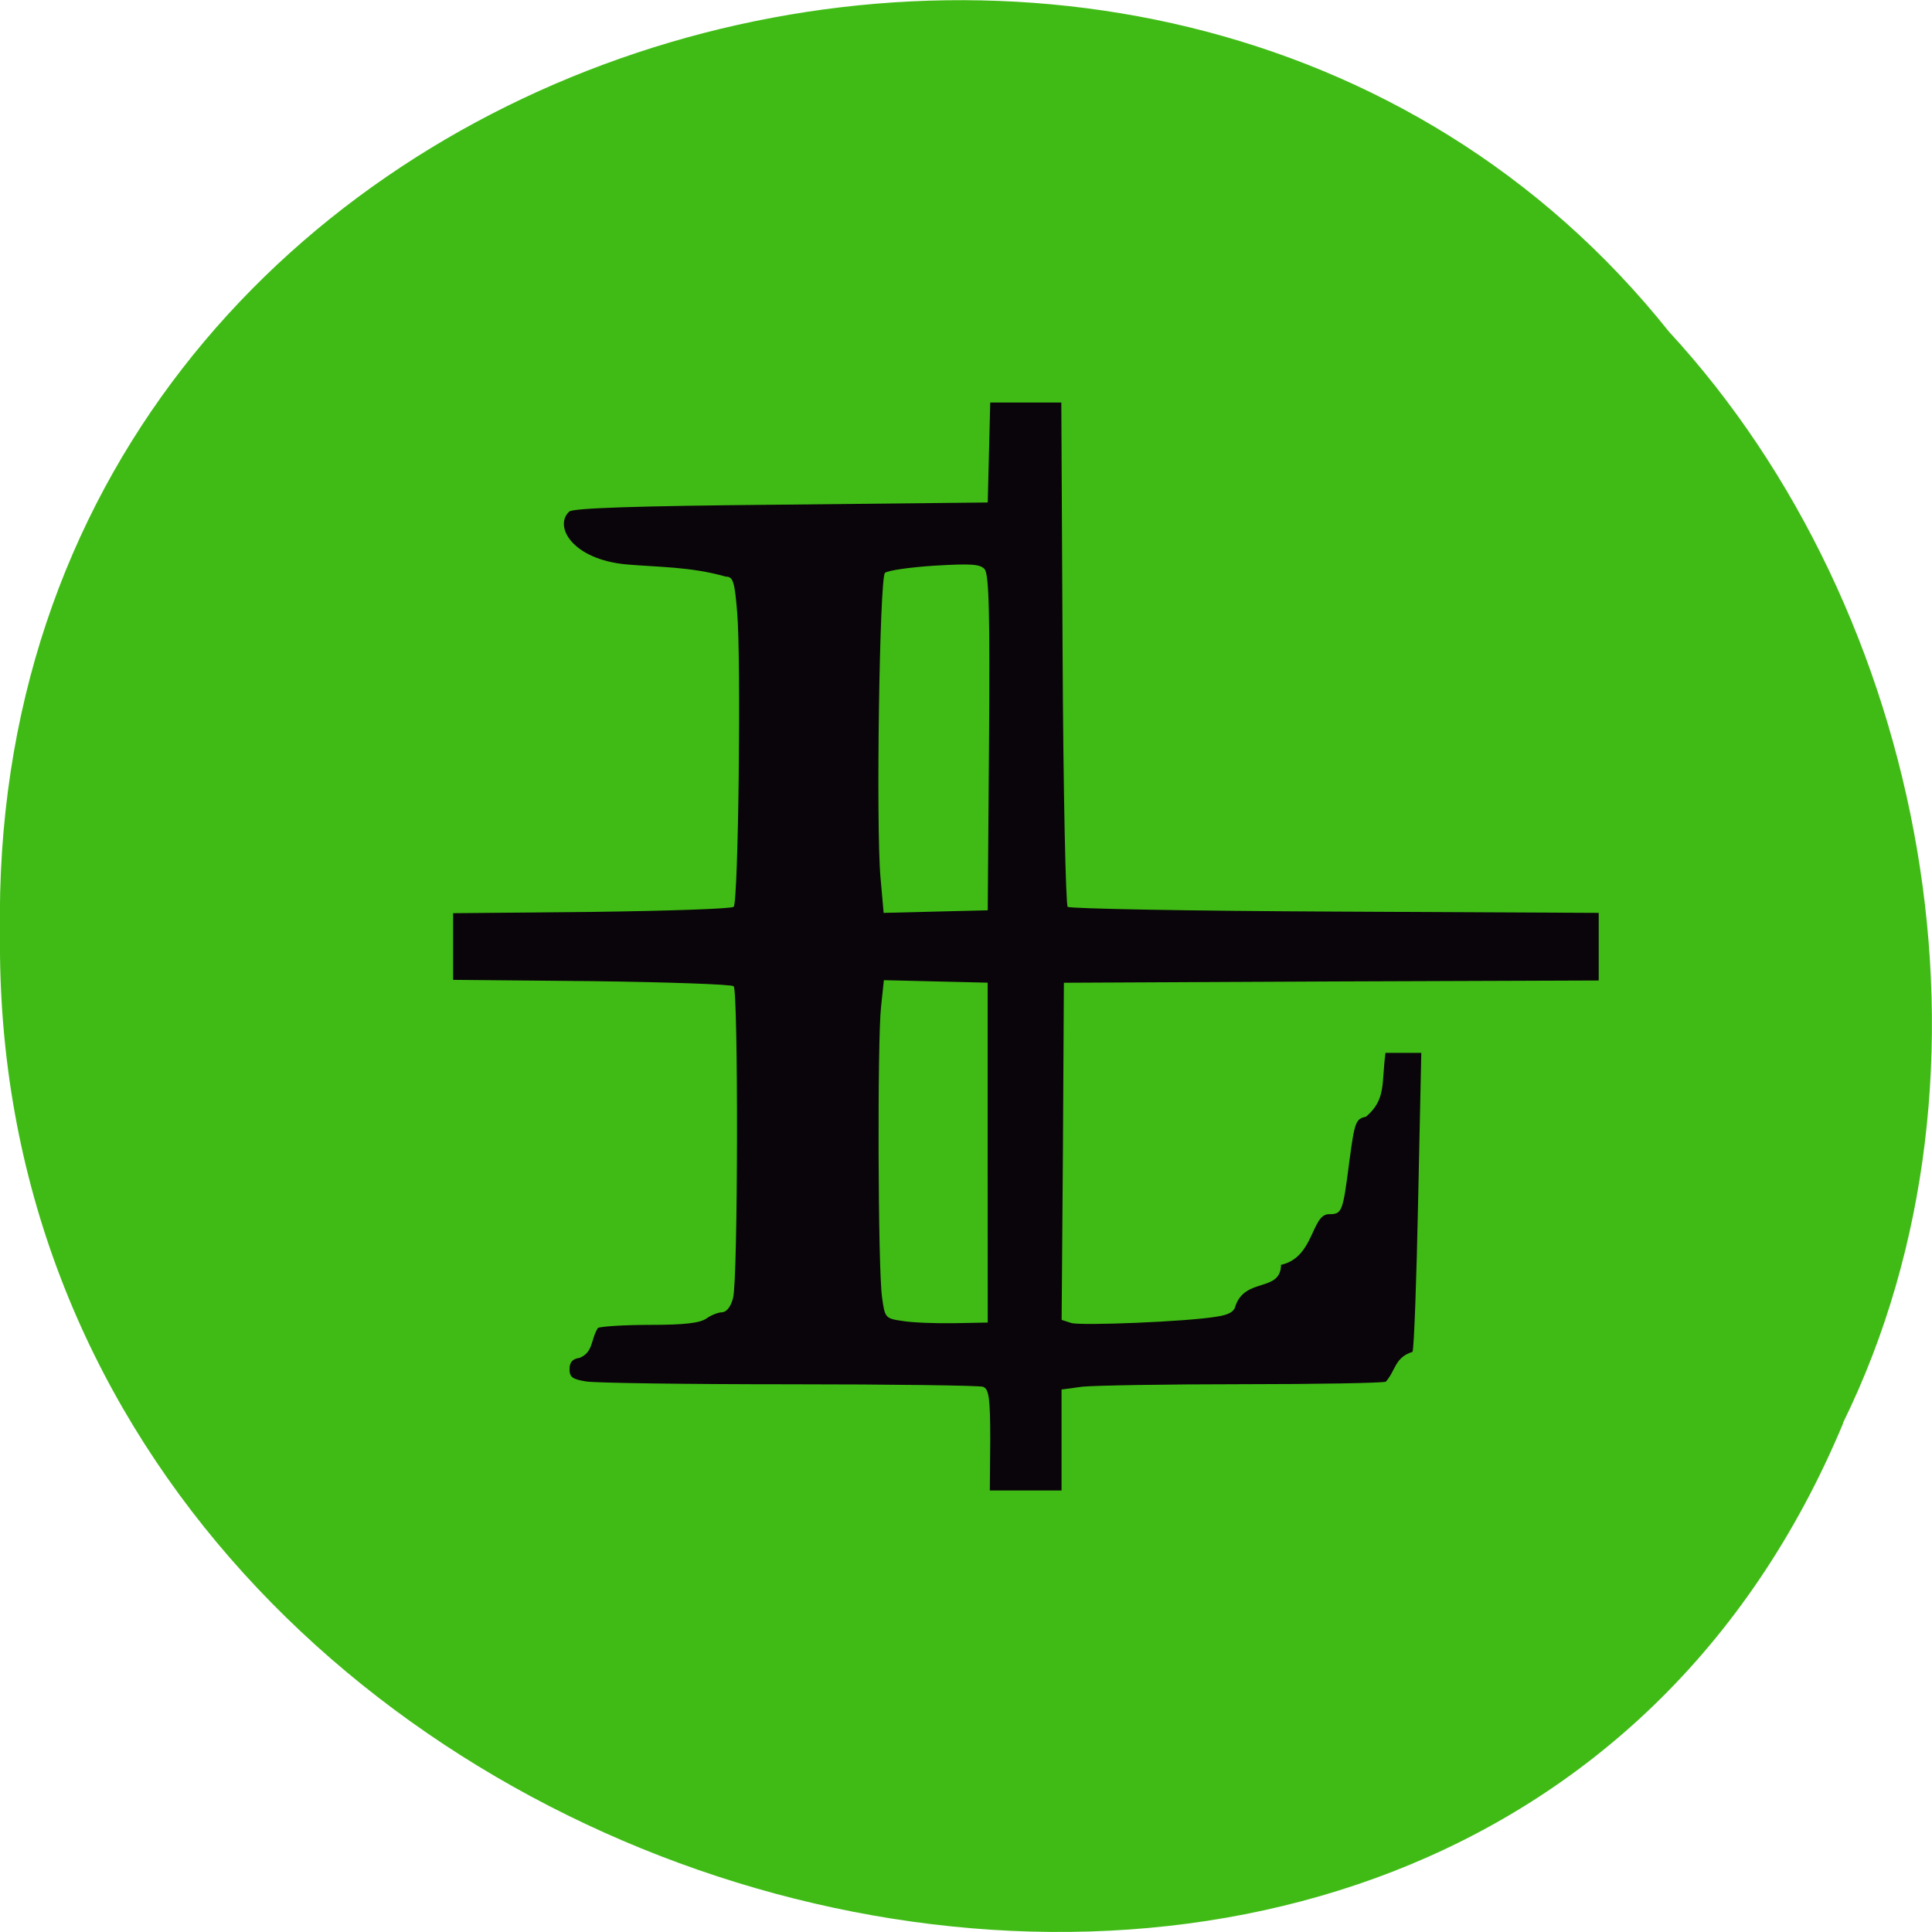 <svg xmlns="http://www.w3.org/2000/svg" viewBox="0 0 24 24"><path d="m 22.898 17.676 c -4.727 11.336 -23.02 6.281 -22.898 -6.07 c -0.184 -11.223 14.359 -15.48 20.734 -7.484 c 3.191 3.457 4.305 9.184 2.16 13.555" fill="#40bb16" fill-opacity="0.996"/><path d="m 12.301 17.887 c 0 -0.523 -0.016 -0.633 -0.09 -0.66 c -0.047 -0.016 -1.129 -0.031 -2.406 -0.031 c -1.273 0 -2.41 -0.016 -2.523 -0.035 c -0.172 -0.027 -0.207 -0.055 -0.207 -0.152 c 0 -0.086 0.035 -0.129 0.125 -0.141 c 0.172 -0.07 0.137 -0.227 0.227 -0.371 c 0.035 -0.02 0.328 -0.039 0.652 -0.039 c 0.426 0 0.613 -0.023 0.695 -0.078 c 0.059 -0.043 0.148 -0.078 0.195 -0.078 c 0.059 -0.004 0.109 -0.07 0.137 -0.176 c 0.063 -0.227 0.066 -3.816 0.008 -3.875 c -0.027 -0.023 -0.82 -0.051 -1.766 -0.063 l -1.719 -0.016 v -0.828 l 1.719 -0.016 c 0.945 -0.012 1.738 -0.039 1.766 -0.063 c 0.059 -0.055 0.094 -3.086 0.043 -3.664 c -0.031 -0.379 -0.051 -0.438 -0.141 -0.438 c -0.438 -0.125 -0.844 -0.117 -1.238 -0.152 c -0.668 -0.063 -0.902 -0.473 -0.707 -0.656 c 0.043 -0.043 0.813 -0.07 2.633 -0.086 l 2.566 -0.027 l 0.031 -1.242 h 0.883 l 0.016 3.109 c 0.008 1.711 0.039 3.133 0.063 3.156 c 0.027 0.023 1.52 0.051 3.324 0.059 l 3.273 0.016 v 0.84 l -3.32 0.012 l -3.324 0.016 l -0.012 2.094 l -0.016 2.094 l 0.121 0.039 c 0.125 0.035 1.422 -0.016 1.797 -0.078 c 0.16 -0.023 0.227 -0.063 0.242 -0.137 c 0.125 -0.355 0.559 -0.164 0.566 -0.508 c 0.41 -0.09 0.375 -0.621 0.59 -0.629 c 0.168 0 0.176 -0.016 0.258 -0.656 c 0.066 -0.492 0.078 -0.527 0.207 -0.555 c 0.254 -0.215 0.191 -0.422 0.242 -0.793 c 0.148 0 0.297 0 0.445 0 l -0.039 1.816 c -0.02 0.996 -0.051 1.852 -0.07 1.898 c -0.223 0.07 -0.207 0.23 -0.332 0.371 c -0.047 0.016 -0.859 0.031 -1.801 0.031 c -0.941 0 -1.824 0.016 -1.969 0.031 l -0.258 0.035 v 1.254 c -0.297 0 -0.594 0 -0.891 0 m -0.027 -4.199 v -2.109 l -1.289 -0.031 l -0.035 0.328 c -0.047 0.418 -0.039 3.262 0.012 3.609 c 0.035 0.258 0.039 0.266 0.258 0.297 c 0.121 0.02 0.41 0.031 0.641 0.027 l 0.414 -0.008 m 0.016 -7.199 c 0.012 -1.598 0 -2.098 -0.055 -2.16 c -0.055 -0.063 -0.168 -0.07 -0.625 -0.043 c -0.305 0.02 -0.578 0.059 -0.613 0.09 c -0.066 0.063 -0.113 3.125 -0.055 3.785 l 0.039 0.438 l 0.645 -0.016 l 0.648 -0.016" fill="#0a050a"/></svg>